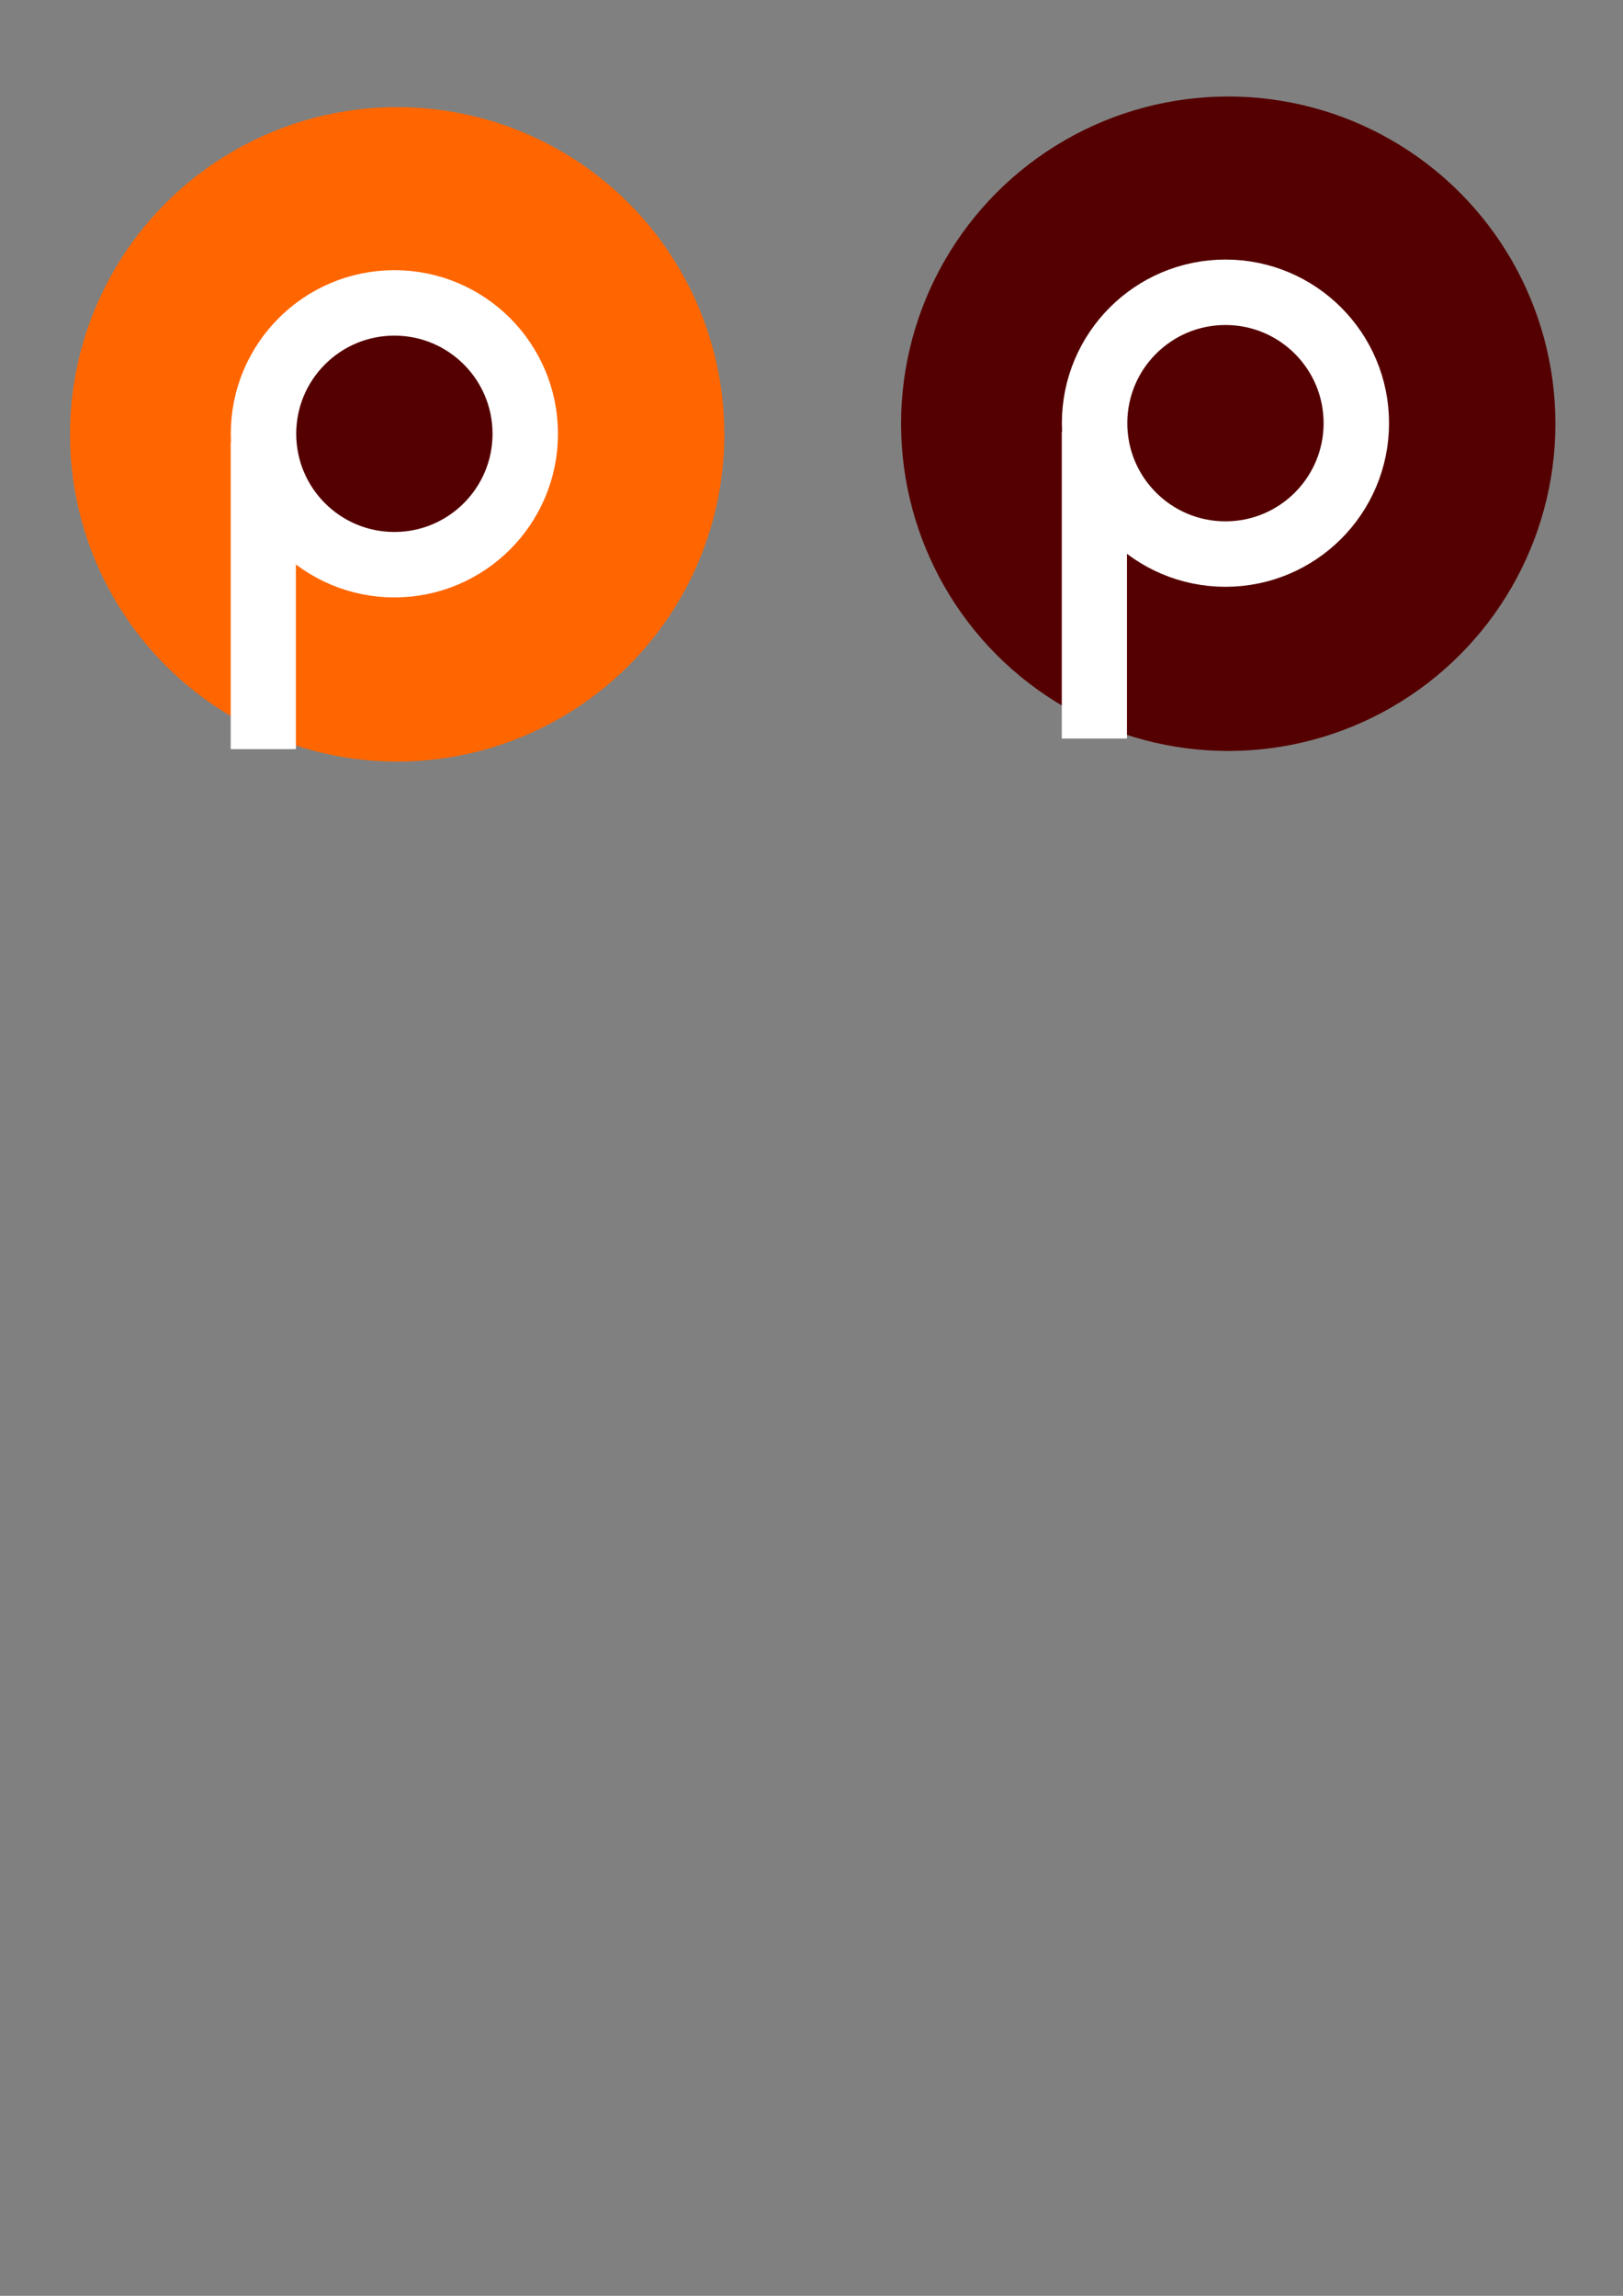 <?xml version="1.0" encoding="UTF-8" standalone="no"?>
<!-- Created with Inkscape (http://www.inkscape.org/) -->

<svg
   xmlns:dc="http://purl.org/dc/elements/1.1/"
   xmlns:cc="http://creativecommons.org/ns#"
   xmlns:rdf="http://www.w3.org/1999/02/22-rdf-syntax-ns#"
   xmlns:svg="http://www.w3.org/2000/svg"
   xmlns="http://www.w3.org/2000/svg"
   xmlns:sodipodi="http://sodipodi.sourceforge.net/DTD/sodipodi-0.dtd"
   xmlns:inkscape="http://www.inkscape.org/namespaces/inkscape"
   width="210mm"
   height="297mm"
   viewBox="0 0 744.094 1052.362"
   id="svg2"
   version="1.1"
   inkscape:version="0.91 r13725"
   sodipodi:docname="logo-python-learning.svg">
  <rect x="0" y="0" width="744.094" height="1052.362" fill="#808080" stroke="none"/>
  <defs
     id="defs4" />
  <sodipodi:namedview
     id="base"
     pagecolor="#ffffff"
     bordercolor="#666666"
     borderopacity="1.0"
     inkscape:pageopacity="0.0"
     inkscape:pageshadow="2"
     inkscape:zoom="0.8214769"
     inkscape:cx="310.99068"
     inkscape:cy="799.06149"
     inkscape:document-units="px"
     inkscape:current-layer="layer1"
     showgrid="false"
     inkscape:window-width="1366"
     inkscape:window-height="744"
     inkscape:window-x="0"
     inkscape:window-y="24"
     inkscape:window-maximized="1"
     showguides="false" />
  <g
     inkscape:label="Layer 1"
     inkscape:groupmode="layer"
     id="layer1">
    <g
       id="g4165"
       inkscape:export-xdpi="90"
       inkscape:export-ydpi="90"
       transform="translate(-57.214,-8.521)">
      <circle
         r="150"
         cy="207.622"
         cx="239.305"
         id="path4136"
         style="opacity:1;fill:#ff6600;fill-opacity:1;fill-rule:nonzero;stroke:none;stroke-width:1.5;stroke-miterlimit:4;stroke-dasharray:none;stroke-dashoffset:0;stroke-opacity:1" />
      <circle
         r="60"
         style="opacity:1;fill:#550000;fill-opacity:1;fill-rule:nonzero;stroke:#ffffff;stroke-width:30;stroke-miterlimit:4;stroke-dasharray:none;stroke-dashoffset:0;stroke-opacity:1"
         id="circle4138"
         cx="238.024"
         cy="207.367" />
      <rect
         y="211.231"
         x="162.988"
         height="140.688"
         width="29.881"
         id="rect4140"
         style="opacity:1;fill:#ffffff;fill-opacity:1;fill-rule:nonzero;stroke:none;stroke-width:1.5;stroke-miterlimit:4;stroke-dasharray:none;stroke-dashoffset:0;stroke-opacity:1" />
    </g>
    <g
       id="g4150"
       inkscape:export-xdpi="15"
       inkscape:export-ydpi="15">
      <circle
         style="opacity:1;fill:#550000;fill-opacity:1;fill-rule:nonzero;stroke:none;stroke-width:1.5;stroke-miterlimit:4;stroke-dasharray:none;stroke-dashoffset:0;stroke-opacity:1"
         id="circle4172"
         cx="563.112"
         cy="194.232"
         r="150" />
      <circle
         cy="193.977"
         cx="561.831"
         id="circle4174"
         style="opacity:1;fill:#550000;fill-opacity:1;fill-rule:nonzero;stroke:#ffffff;stroke-width:30;stroke-miterlimit:4;stroke-dasharray:none;stroke-dashoffset:0;stroke-opacity:1"
         r="60" />
      <rect
         style="opacity:1;fill:#ffffff;fill-opacity:1;fill-rule:nonzero;stroke:none;stroke-width:1.5;stroke-miterlimit:4;stroke-dasharray:none;stroke-dashoffset:0;stroke-opacity:1"
         id="rect4176"
         width="29.881"
         height="140.688"
         x="486.795"
         y="197.841" />
    </g>
  </g>
</svg>
